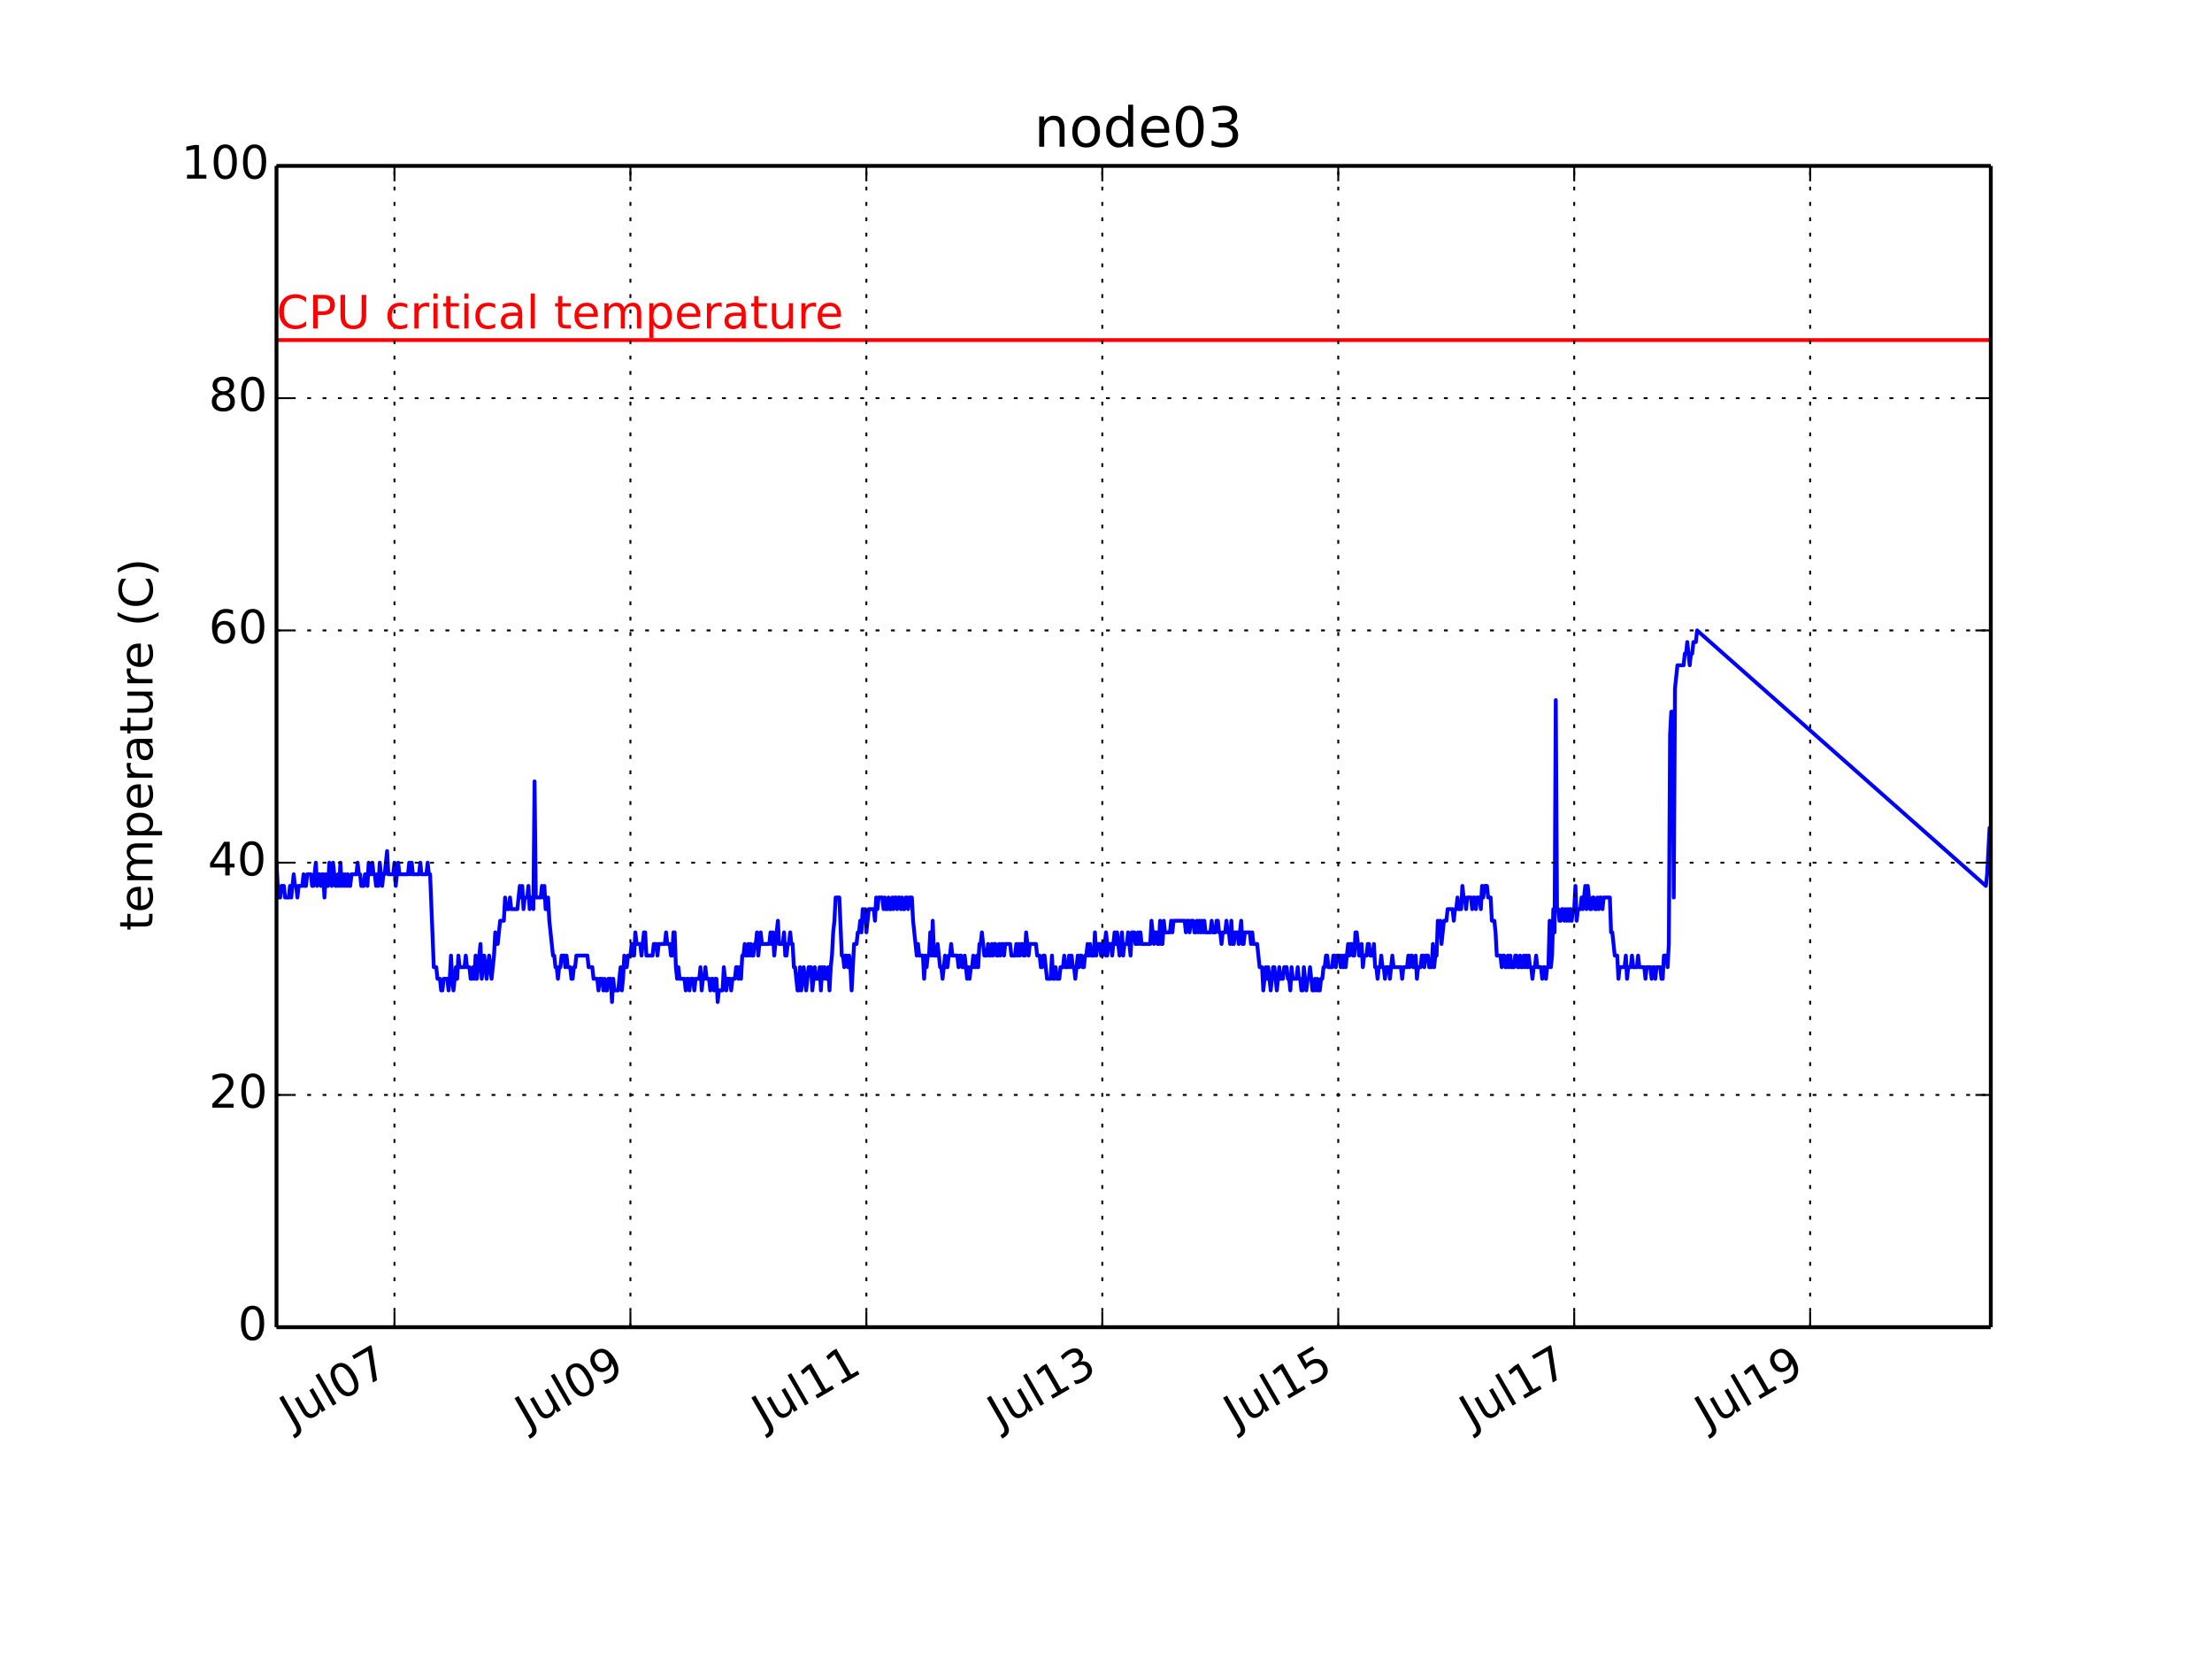 <?xml version="1.0" encoding="utf-8" standalone="no"?>
<!DOCTYPE svg PUBLIC "-//W3C//DTD SVG 1.1//EN"
  "http://www.w3.org/Graphics/SVG/1.1/DTD/svg11.dtd">
<!-- Created with matplotlib (http://matplotlib.org/) -->
<svg height="432pt" version="1.1" viewBox="0 0 576 432" width="576pt" xmlns="http://www.w3.org/2000/svg" xmlns:xlink="http://www.w3.org/1999/xlink">
 <defs>
  <style type="text/css">
*{stroke-linecap:butt;stroke-linejoin:round;}
  </style>
 </defs>
 <g id="figure_1">
  <g id="patch_1">
   <path d="
M0 432
L576 432
L576 0
L0 0
z
" style="fill:#ffffff;"/>
  </g>
  <g id="axes_1">
   <g id="patch_2">
    <path d="
M72 345.6
L518.4 345.6
L518.4 43.2
L72 43.2
z
" style="fill:#ffffff;"/>
   </g>
   <g id="line2d_1">
    <path clip-path="url(#pcb2bf987bf)" d="
M72 224.64
L72.32 230.688
L72.64 233.712
L72.96 233.712
L73.28 230.688
L73.92 230.688
L74.24 233.712
L75.2 233.712
L75.52 230.688
L75.84 233.712
L76.48 227.664
L76.8 230.688
L77.12 230.688
L77.44 233.712
L77.76 230.688
L78.72 230.688
L79.04 227.664
L79.36 230.688
L79.68 230.688
L80 227.664
L80.96 227.664
L81.28 230.688
L81.6 230.688
L82.24 224.64
L82.56 230.688
L82.88 227.664
L83.2 227.664
L83.52 230.688
L83.84 227.664
L84.16 227.664
L84.48 233.712
L84.8 227.664
L85.12 230.688
L85.44 230.688
L85.76 224.64
L86.4 230.688
L86.72 224.64
L87.36 230.688
L87.68 230.688
L88 227.664
L88.32 230.688
L88.64 224.64
L88.96 230.688
L89.28 227.664
L89.6 230.688
L89.92 227.664
L90.24 230.688
L90.56 227.664
L90.88 230.688
L91.2 230.688
L91.52 227.664
L92.8 227.664
L93.12 224.64
L93.44 227.664
L93.76 227.664
L94.08 230.688
L94.72 230.688
L95.04 227.664
L95.36 227.664
L95.68 230.688
L96 224.64
L96.32 227.664
L96.64 227.664
L96.96 224.64
L97.28 227.664
L97.6 227.664
L97.92 230.688
L98.24 227.664
L98.56 230.688
L98.88 224.64
L99.52 230.688
L99.84 227.664
L100.16 227.664
L100.8 221.616
L101.12 227.664
L102.4 227.664
L102.72 224.64
L103.04 230.688
L103.68 224.64
L104 227.664
L106.24 227.664
L106.56 224.64
L106.88 227.664
L107.2 224.64
L107.52 227.664
L109.12 227.664
L109.44 224.64
L109.76 227.664
L111.04 227.664
L111.36 224.64
L111.68 227.664
L112 227.664
L112.96 251.856
L113.6 251.856
L113.92 254.88
L114.56 254.88
L114.88 257.904
L115.2 257.904
L115.52 254.88
L116.48 254.88
L116.8 257.904
L117.12 254.88
L117.44 248.832
L117.76 254.88
L118.08 257.904
L118.72 251.856
L119.04 254.88
L119.36 248.832
L119.68 251.856
L120.96 251.856
L121.28 248.832
L121.6 251.856
L122.24 251.856
L122.56 254.88
L122.88 254.88
L123.2 251.856
L123.52 254.88
L123.84 248.832
L124.16 254.88
L125.12 245.808
L125.44 254.88
L126.08 248.832
L126.72 254.88
L127.36 248.832
L128 254.88
L128.64 248.832
L128.96 242.784
L129.28 245.808
L129.6 245.808
L130.24 239.76
L131.2 239.76
L131.52 233.712
L131.84 236.736
L132.48 236.736
L132.8 233.712
L133.12 236.736
L134.72 236.736
L135.36 230.688
L135.68 233.712
L136 230.688
L136.32 236.736
L136.64 233.712
L137.28 233.712
L137.6 230.688
L137.92 236.736
L138.24 233.712
L138.56 233.712
L138.88 236.736
L139.2 203.472
L139.52 233.712
L140.8 233.712
L141.12 230.688
L141.44 233.712
L141.76 230.688
L142.08 236.736
L142.4 236.736
L142.72 233.712
L143.04 239.76
L144 248.832
L144.32 248.832
L144.64 251.856
L144.96 251.856
L145.28 254.88
L145.6 251.856
L145.92 251.856
L146.24 248.832
L146.88 248.832
L147.2 251.856
L147.52 248.832
L147.84 251.856
L148.48 251.856
L148.8 254.88
L149.12 254.88
L149.44 251.856
L149.76 251.856
L150.08 248.832
L152.96 248.832
L153.28 251.856
L154.24 251.856
L154.56 254.88
L155.52 254.88
L155.84 257.904
L156.16 254.88
L156.8 254.88
L157.12 257.904
L157.44 254.88
L157.76 257.904
L158.08 257.904
L158.4 254.88
L159.04 254.88
L159.36 260.928
L159.68 254.88
L160 257.904
L160.96 257.904
L161.6 251.856
L161.92 257.904
L162.24 254.88
L162.56 248.832
L162.88 251.856
L163.2 251.856
L163.52 248.832
L164.16 248.832
L164.48 245.808
L164.8 248.832
L165.12 248.832
L165.44 242.784
L165.76 245.808
L166.72 245.808
L167.04 248.832
L167.68 242.784
L168 242.784
L168.32 248.832
L169.92 248.832
L170.24 245.808
L170.88 245.808
L171.2 248.832
L171.52 245.808
L173.12 245.808
L173.44 242.784
L173.76 245.808
L174.4 245.808
L174.72 248.832
L175.04 248.832
L175.36 242.784
L175.68 242.784
L176 251.856
L176.32 254.88
L176.64 251.856
L176.96 254.88
L178.24 254.88
L178.56 257.904
L178.88 254.88
L179.2 254.88
L179.52 257.904
L179.84 254.88
L180.48 254.88
L180.8 257.904
L181.12 254.88
L182.08 254.88
L182.4 251.856
L182.72 257.904
L183.04 254.88
L183.36 254.88
L183.68 251.856
L184 254.88
L184.64 254.88
L184.96 257.904
L185.28 254.88
L185.6 254.88
L185.92 257.904
L186.24 254.88
L186.56 254.88
L186.88 260.928
L187.2 257.904
L188.16 257.904
L188.48 251.856
L189.12 257.904
L189.44 254.88
L190.08 254.88
L190.4 257.904
L190.72 254.88
L191.36 254.88
L191.68 251.856
L192 251.856
L192.32 254.88
L192.64 251.856
L192.96 254.88
L193.28 248.832
L193.6 248.832
L193.92 245.808
L194.24 248.832
L194.56 248.832
L194.88 245.808
L195.2 248.832
L195.52 245.808
L195.84 248.832
L196.16 248.832
L196.48 245.808
L196.8 245.808
L197.12 242.784
L197.44 248.832
L198.08 242.784
L198.4 245.808
L200.32 245.808
L200.64 242.784
L200.96 245.808
L201.28 242.784
L201.6 248.832
L202.56 239.76
L202.88 245.808
L203.84 245.808
L204.16 242.784
L204.48 248.832
L204.8 248.832
L205.12 245.808
L205.44 245.808
L205.76 242.784
L206.08 245.808
L206.4 245.808
L206.72 251.856
L207.04 251.856
L207.68 257.904
L208 257.904
L208.32 251.856
L208.64 257.904
L209.28 251.856
L209.92 257.904
L210.56 251.856
L211.2 251.856
L211.52 257.904
L212.16 251.856
L212.48 254.88
L213.12 254.88
L213.44 251.856
L213.76 257.904
L214.08 251.856
L214.4 254.88
L214.72 251.856
L215.04 254.88
L215.36 254.88
L215.68 251.856
L216 257.904
L216.32 251.856
L216.64 248.832
L216.96 242.784
L217.28 239.76
L217.6 233.712
L218.56 233.712
L219.2 248.832
L219.52 248.832
L219.84 251.856
L220.16 248.832
L220.48 248.832
L220.8 251.856
L221.12 248.832
L221.44 251.856
L221.76 257.904
L222.4 245.808
L223.04 245.808
L223.36 242.784
L223.68 242.784
L224 239.76
L224.32 242.784
L224.64 236.736
L224.96 239.76
L225.28 236.736
L225.6 242.784
L226.24 236.736
L227.52 236.736
L227.84 239.76
L228.16 233.712
L228.48 236.736
L228.8 233.712
L229.76 233.712
L230.08 236.736
L230.4 233.712
L230.72 236.736
L231.04 236.736
L231.36 233.712
L231.68 236.736
L232 236.736
L232.32 233.712
L232.64 236.736
L232.96 233.712
L233.28 233.712
L233.6 236.736
L233.92 233.712
L234.24 233.712
L234.56 236.736
L234.88 233.712
L235.2 236.736
L235.52 236.736
L235.84 233.712
L236.16 233.712
L236.48 236.736
L236.8 233.712
L237.44 233.712
L237.76 239.76
L238.72 248.832
L239.04 245.808
L239.36 248.832
L240.32 248.832
L240.64 254.88
L240.96 248.832
L241.28 251.856
L241.6 248.832
L241.92 248.832
L242.24 242.784
L242.56 248.832
L242.88 239.76
L243.2 248.832
L243.84 248.832
L244.16 245.808
L244.8 251.856
L245.12 251.856
L245.44 254.88
L246.08 248.832
L246.4 251.856
L246.72 251.856
L247.04 248.832
L247.36 248.832
L247.68 245.808
L248 248.832
L249.28 248.832
L249.6 251.856
L249.92 248.832
L250.24 248.832
L250.56 251.856
L250.88 251.856
L251.2 248.832
L251.84 254.88
L252.16 251.856
L252.48 254.88
L252.8 251.856
L253.12 251.856
L253.44 248.832
L253.76 251.856
L254.08 251.856
L254.4 248.832
L254.72 251.856
L255.04 245.808
L255.36 245.808
L255.68 242.784
L256.32 248.832
L256.96 248.832
L257.28 245.808
L257.6 248.832
L257.92 248.832
L258.24 245.808
L258.56 248.832
L258.88 245.808
L259.2 245.808
L259.52 248.832
L259.84 248.832
L260.16 245.808
L260.48 248.832
L260.8 245.808
L261.12 245.808
L261.44 248.832
L261.76 245.808
L263.04 245.808
L263.36 248.832
L264.32 248.832
L264.64 245.808
L264.96 248.832
L265.28 245.808
L265.6 248.832
L265.92 245.808
L266.24 245.808
L266.56 248.832
L266.88 248.832
L267.2 242.784
L267.84 248.832
L268.16 245.808
L269.76 245.808
L270.08 248.832
L270.72 248.832
L271.04 251.856
L271.36 251.856
L271.68 248.832
L272 248.832
L272.64 254.88
L273.6 254.88
L273.92 248.832
L274.24 254.88
L274.56 254.88
L274.88 251.856
L275.2 254.88
L275.84 254.88
L276.16 251.856
L276.8 251.856
L277.12 248.832
L277.44 251.856
L278.08 251.856
L278.4 248.832
L278.72 251.856
L279.04 248.832
L279.36 251.856
L279.68 251.856
L280 254.88
L280.64 248.832
L280.96 251.856
L281.28 248.832
L281.6 248.832
L281.92 251.856
L282.24 251.856
L282.56 248.832
L282.88 248.832
L283.2 245.808
L283.52 248.832
L283.84 245.808
L284.16 248.832
L284.8 248.832
L285.12 242.784
L285.44 248.832
L285.76 245.808
L286.4 245.808
L286.72 248.832
L287.04 248.832
L287.36 245.808
L287.68 245.808
L288 248.832
L288.32 248.832
L288.64 245.808
L286.4 245.808
L286.726 245.808
L287.04 248.832
L287.36 245.808
L287.68 245.808
L288 242.784
L288.32 245.808
L289.28 245.808
L289.6 248.832
L290.24 242.784
L290.56 245.808
L290.88 242.784
L291.52 248.832
L292.16 242.784
L292.48 248.832
L292.8 245.808
L293.44 245.808
L293.76 242.784
L294.4 248.832
L294.72 242.784
L295.36 242.784
L295.68 245.808
L296 245.808
L296.32 242.784
L296.64 245.808
L296.96 242.784
L297.28 245.808
L299.52 245.808
L299.84 239.76
L300.48 245.808
L300.8 242.784
L301.12 242.784
L301.44 245.808
L301.76 245.808
L302.08 239.76
L302.4 245.808
L302.72 245.808
L303.04 239.76
L303.36 242.784
L304.64 242.784
L304.96 239.76
L305.28 242.784
L305.6 239.76
L308.48 239.76
L308.8 242.784
L309.12 239.76
L309.44 239.76
L309.76 242.784
L310.08 239.76
L310.72 239.76
L311.04 242.784
L311.36 242.784
L311.68 239.76
L312 242.784
L312.32 239.76
L312.64 242.784
L312.96 239.76
L313.28 242.784
L313.6 239.76
L313.92 242.784
L315.2 242.784
L315.52 239.76
L315.84 242.784
L316.48 242.784
L316.8 239.76
L317.12 239.76
L317.44 242.784
L317.76 242.784
L318.08 245.808
L318.4 242.784
L319.04 242.784
L319.36 239.76
L319.68 242.784
L320 242.784
L320.32 245.808
L320.64 239.76
L320.96 245.808
L321.28 245.808
L321.6 242.784
L322.24 242.784
L322.56 245.808
L323.2 239.76
L323.52 245.808
L323.84 245.808
L324.16 242.784
L325.44 242.784
L325.76 245.808
L326.08 242.784
L326.4 245.808
L327.36 245.808
L328 251.856
L328.64 251.856
L328.96 257.904
L329.6 251.856
L329.92 254.88
L330.24 251.856
L330.88 257.904
L331.52 251.856
L331.84 251.856
L332.48 257.904
L333.12 251.856
L333.44 254.88
L334.08 254.88
L334.4 251.856
L335.04 251.856
L335.36 254.88
L335.68 254.88
L336 257.904
L336.32 251.856
L336.64 254.88
L337.6 254.88
L337.92 251.856
L338.24 254.88
L338.56 254.88
L338.88 257.904
L339.2 257.904
L339.52 251.856
L340.16 257.904
L340.48 254.88
L340.8 254.88
L341.12 251.856
L341.76 257.904
L342.08 257.904
L342.4 254.88
L342.72 257.904
L343.04 254.88
L343.36 257.904
L343.68 257.904
L344 254.88
L344.32 254.88
L344.64 251.856
L344.96 251.856
L345.28 248.832
L345.6 248.832
L345.92 251.856
L346.88 251.856
L347.2 248.832
L347.52 248.832
L347.84 251.856
L348.16 248.832
L348.8 248.832
L349.12 251.856
L349.44 248.832
L349.76 251.856
L350.08 248.832
L350.4 251.856
L351.04 245.808
L351.36 248.832
L351.68 245.808
L352 245.808
L352.32 248.832
L352.64 248.832
L352.96 242.784
L353.28 242.784
L353.92 248.832
L354.24 248.832
L354.56 245.808
L354.88 251.856
L355.2 248.832
L355.84 248.832
L356.16 245.808
L356.48 245.808
L356.8 248.832
L357.44 248.832
L357.76 245.808
L358.08 251.856
L358.4 251.856
L358.72 254.88
L359.04 251.856
L359.36 251.856
L359.68 248.832
L360 251.856
L360.32 251.856
L360.64 254.88
L360.96 251.856
L361.6 251.856
L361.92 254.88
L362.56 248.832
L362.88 251.856
L364.8 251.856
L365.12 254.88
L365.44 251.856
L366.4 251.856
L366.72 248.832
L367.04 251.856
L367.36 248.832
L367.68 248.832
L368 251.856
L368.32 251.856
L368.64 248.832
L368.96 254.88
L369.28 251.856
L369.92 251.856
L370.24 248.832
L370.56 248.832
L370.88 251.856
L371.2 248.832
L371.84 248.832
L372.16 251.856
L372.8 251.856
L373.12 245.808
L373.44 251.856
L373.76 248.832
L374.08 248.832
L374.4 239.76
L374.72 242.784
L375.04 239.76
L375.36 245.808
L376 239.76
L376.64 239.76
L376.96 236.736
L378.24 236.736
L378.56 239.76
L378.88 236.736
L379.2 236.736
L379.52 233.712
L379.84 236.736
L380.48 236.736
L380.8 230.688
L381.12 233.712
L381.44 233.712
L381.76 236.736
L382.08 233.712
L383.04 233.712
L383.36 236.736
L383.68 233.712
L384 233.712
L384.32 236.736
L384.64 233.712
L385.28 233.712
L385.6 236.736
L385.92 230.688
L386.24 233.712
L386.56 230.688
L387.2 230.688
L387.52 233.712
L388.16 233.712
L388.48 239.76
L389.12 239.76
L389.44 242.784
L389.76 248.832
L390.72 248.832
L391.04 251.856
L391.36 248.832
L391.68 248.832
L392 251.856
L392.32 251.856
L392.64 248.832
L392.96 251.856
L393.28 248.832
L393.6 251.856
L394.24 251.856
L394.56 248.832
L394.88 248.832
L395.2 251.856
L395.52 251.856
L395.84 248.832
L396.16 251.856
L396.48 251.856
L396.8 248.832
L397.12 251.856
L397.44 248.832
L397.76 251.856
L398.08 248.832
L398.4 251.856
L398.72 251.856
L399.04 254.88
L399.36 251.856
L399.68 251.856
L400 248.832
L400.32 251.856
L401.28 251.856
L401.6 254.88
L401.92 251.856
L402.24 251.856
L402.56 254.88
L402.88 251.856
L403.2 251.856
L403.52 239.76
L403.84 251.856
L404.16 248.832
L404.48 236.736
L404.8 242.784
L405.12 182.304
L405.44 236.736
L405.76 236.736
L406.08 239.76
L406.4 239.76
L406.72 236.736
L407.04 236.736
L407.36 239.76
L407.68 236.736
L408 239.76
L408.32 236.736
L408.64 239.76
L408.96 236.736
L409.28 239.76
L409.6 236.736
L409.92 236.736
L410.24 230.688
L410.56 239.76
L410.88 236.736
L411.52 236.736
L411.84 233.712
L412.16 236.736
L412.8 230.688
L413.12 236.736
L413.44 230.688
L414.08 236.736
L414.4 236.736
L414.72 233.712
L415.04 233.712
L415.36 236.736
L415.68 236.736
L416 233.712
L416.32 236.736
L416.64 233.712
L416.96 233.712
L417.28 236.736
L417.6 233.712
L419.2 233.712
L419.52 242.784
L419.84 242.784
L420.48 248.832
L421.12 248.832
L421.44 254.88
L421.76 251.856
L423.04 251.856
L423.36 248.832
L423.68 254.88
L424 251.856
L424.64 251.856
L424.96 248.832
L425.28 251.856
L426.24 251.856
L426.56 248.832
L426.88 251.856
L428.16 251.856
L428.48 254.88
L428.8 251.856
L429.76 251.856
L430.08 254.88
L430.4 251.856
L430.72 251.856
L431.04 254.88
L431.36 251.856
L432.32 251.856
L432.64 254.88
L432.96 254.88
L433.28 248.832
L433.92 248.832
L434.24 251.856
L434.56 245.808
L434.88 191.376
L435.2 185.328
L435.52 185.328
L435.84 233.712
L436.16 179.28
L436.8 173.232
L438.4 173.232
L438.72 170.208
L439.04 170.208
L439.36 167.184
L440 173.232
L440.32 170.208
L440.64 170.208
L440.96 167.184
L441.6 167.184
L441.92 164.16
L517.12 230.688
L517.44 227.664
L518.08 215.568
L518.4 215.568
L518.4 215.568" style="fill:none;stroke:#0000ff;stroke-linecap:square;"/>
   </g>
   <g id="line2d_2">
    <path clip-path="url(#pcb2bf987bf)" d="
M72 88.56
L518.4 88.56" style="fill:none;stroke:#ff0000;stroke-linecap:square;"/>
   </g>
   <g id="matplotlib.axis_1">
    <g id="xtick_1">
     <g id="line2d_3">
      <path clip-path="url(#pcb2bf987bf)" d="
M102.72 345.6
L102.72 43.2" style="fill:none;stroke:#000000;stroke-dasharray:1,3;stroke-dashoffset:0.0;stroke-width:0.5;"/>
     </g>
     <g id="line2d_4">
      <defs>
       <path d="
M0 0
L0 -4" id="m93b0483c22" style="stroke:#000000;stroke-width:0.5;"/>
      </defs>
      <g>
       <use style="stroke:#000000;stroke-width:0.5;" x="102.72" xlink:href="#m93b0483c22" y="345.6"/>
      </g>
     </g>
     <g id="line2d_5">
      <defs>
       <path d="
M0 0
L0 4" id="m741efc42ff" style="stroke:#000000;stroke-width:0.5;"/>
      </defs>
      <g>
       <use style="stroke:#000000;stroke-width:0.5;" x="102.72" xlink:href="#m741efc42ff" y="43.2"/>
      </g>
     </g>
     <g id="text_1">
      <!-- Jul07 -->
      <defs>
       <path d="
M31.781 66.406
Q24.172 66.406 20.328 58.906
Q16.5 51.422 16.5 36.375
Q16.5 21.391 20.328 13.891
Q24.172 6.391 31.781 6.391
Q39.453 6.391 43.281 13.891
Q47.125 21.391 47.125 36.375
Q47.125 51.422 43.281 58.906
Q39.453 66.406 31.781 66.406
M31.781 74.219
Q44.047 74.219 50.516 64.516
Q56.984 54.828 56.984 36.375
Q56.984 17.969 50.516 8.266
Q44.047 -1.422 31.781 -1.422
Q19.531 -1.422 13.062 8.266
Q6.594 17.969 6.594 36.375
Q6.594 54.828 13.062 64.516
Q19.531 74.219 31.781 74.219" id="BitstreamVeraSans-Roman-30"/>
       <path d="
M8.5 21.578
L8.5 54.688
L17.484 54.688
L17.484 21.922
Q17.484 14.156 20.5 10.266
Q23.531 6.391 29.594 6.391
Q36.859 6.391 41.078 11.031
Q45.312 15.672 45.312 23.688
L45.312 54.688
L54.297 54.688
L54.297 0
L45.312 0
L45.312 8.406
Q42.047 3.422 37.719 1
Q33.406 -1.422 27.688 -1.422
Q18.266 -1.422 13.375 4.438
Q8.5 10.297 8.5 21.578" id="BitstreamVeraSans-Roman-75"/>
       <path d="
M9.422 75.984
L18.406 75.984
L18.406 0
L9.422 0
z
" id="BitstreamVeraSans-Roman-6c"/>
       <path d="
M9.812 72.906
L19.672 72.906
L19.672 5.078
Q19.672 -8.109 14.672 -14.062
Q9.672 -20.016 -1.422 -20.016
L-5.172 -20.016
L-5.172 -11.719
L-2.094 -11.719
Q4.438 -11.719 7.125 -8.047
Q9.812 -4.391 9.812 5.078
z
" id="BitstreamVeraSans-Roman-4a"/>
       <path d="
M8.203 72.906
L55.078 72.906
L55.078 68.703
L28.609 0
L18.312 0
L43.219 64.594
L8.203 64.594
z
" id="BitstreamVeraSans-Roman-37"/>
      </defs>
      <g transform="translate(76.059 372.168)rotate(-30.0)scale(0.12 -0.12)">
       <use xlink:href="#BitstreamVeraSans-Roman-4a"/>
       <use x="29.492" xlink:href="#BitstreamVeraSans-Roman-75"/>
       <use x="92.871" xlink:href="#BitstreamVeraSans-Roman-6c"/>
       <use x="120.654" xlink:href="#BitstreamVeraSans-Roman-30"/>
       <use x="184.277" xlink:href="#BitstreamVeraSans-Roman-37"/>
      </g>
     </g>
    </g>
    <g id="xtick_2">
     <g id="line2d_6">
      <path clip-path="url(#pcb2bf987bf)" d="
M164.16 345.6
L164.16 43.2" style="fill:none;stroke:#000000;stroke-dasharray:1,3;stroke-dashoffset:0.0;stroke-width:0.5;"/>
     </g>
     <g id="line2d_7">
      <g>
       <use style="stroke:#000000;stroke-width:0.5;" x="164.16" xlink:href="#m93b0483c22" y="345.6"/>
      </g>
     </g>
     <g id="line2d_8">
      <g>
       <use style="stroke:#000000;stroke-width:0.5;" x="164.16" xlink:href="#m741efc42ff" y="43.2"/>
      </g>
     </g>
     <g id="text_2">
      <!-- Jul09 -->
      <defs>
       <path d="
M10.984 1.516
L10.984 10.5
Q14.703 8.734 18.5 7.812
Q22.312 6.891 25.984 6.891
Q35.75 6.891 40.891 13.453
Q46.047 20.016 46.781 33.406
Q43.953 29.203 39.594 26.953
Q35.25 24.703 29.984 24.703
Q19.047 24.703 12.672 31.312
Q6.297 37.938 6.297 49.422
Q6.297 60.641 12.938 67.422
Q19.578 74.219 30.609 74.219
Q43.266 74.219 49.922 64.516
Q56.594 54.828 56.594 36.375
Q56.594 19.141 48.406 8.859
Q40.234 -1.422 26.422 -1.422
Q22.703 -1.422 18.891 -0.688
Q15.094 0.047 10.984 1.516
M30.609 32.422
Q37.25 32.422 41.125 36.953
Q45.016 41.5 45.016 49.422
Q45.016 57.281 41.125 61.844
Q37.25 66.406 30.609 66.406
Q23.969 66.406 20.094 61.844
Q16.219 57.281 16.219 49.422
Q16.219 41.5 20.094 36.953
Q23.969 32.422 30.609 32.422" id="BitstreamVeraSans-Roman-39"/>
      </defs>
      <g transform="translate(137.342 372.259)rotate(-30.0)scale(0.12 -0.12)">
       <use xlink:href="#BitstreamVeraSans-Roman-4a"/>
       <use x="29.492" xlink:href="#BitstreamVeraSans-Roman-75"/>
       <use x="92.871" xlink:href="#BitstreamVeraSans-Roman-6c"/>
       <use x="120.654" xlink:href="#BitstreamVeraSans-Roman-30"/>
       <use x="184.277" xlink:href="#BitstreamVeraSans-Roman-39"/>
      </g>
     </g>
    </g>
    <g id="xtick_3">
     <g id="line2d_9">
      <path clip-path="url(#pcb2bf987bf)" d="
M225.6 345.6
L225.6 43.2" style="fill:none;stroke:#000000;stroke-dasharray:1,3;stroke-dashoffset:0.0;stroke-width:0.5;"/>
     </g>
     <g id="line2d_10">
      <g>
       <use style="stroke:#000000;stroke-width:0.5;" x="225.6" xlink:href="#m93b0483c22" y="345.6"/>
      </g>
     </g>
     <g id="line2d_11">
      <g>
       <use style="stroke:#000000;stroke-width:0.5;" x="225.6" xlink:href="#m741efc42ff" y="43.2"/>
      </g>
     </g>
     <g id="text_3">
      <!-- Jul11 -->
      <defs>
       <path d="
M12.406 8.297
L28.516 8.297
L28.516 63.922
L10.984 60.406
L10.984 69.391
L28.422 72.906
L38.281 72.906
L38.281 8.297
L54.391 8.297
L54.391 0
L12.406 0
z
" id="BitstreamVeraSans-Roman-31"/>
      </defs>
      <g transform="translate(199.011 372.127)rotate(-30.0)scale(0.12 -0.12)">
       <use xlink:href="#BitstreamVeraSans-Roman-4a"/>
       <use x="29.492" xlink:href="#BitstreamVeraSans-Roman-75"/>
       <use x="92.871" xlink:href="#BitstreamVeraSans-Roman-6c"/>
       <use x="120.654" xlink:href="#BitstreamVeraSans-Roman-31"/>
       <use x="184.277" xlink:href="#BitstreamVeraSans-Roman-31"/>
      </g>
     </g>
    </g>
    <g id="xtick_4">
     <g id="line2d_12">
      <path clip-path="url(#pcb2bf987bf)" d="
M287.04 345.6
L287.04 43.2" style="fill:none;stroke:#000000;stroke-dasharray:1,3;stroke-dashoffset:0.0;stroke-width:0.5;"/>
     </g>
     <g id="line2d_13">
      <g>
       <use style="stroke:#000000;stroke-width:0.5;" x="287.04" xlink:href="#m93b0483c22" y="345.6"/>
      </g>
     </g>
     <g id="line2d_14">
      <g>
       <use style="stroke:#000000;stroke-width:0.5;" x="287.04" xlink:href="#m741efc42ff" y="43.2"/>
      </g>
     </g>
     <g id="text_4">
      <!-- Jul13 -->
      <defs>
       <path d="
M40.578 39.312
Q47.656 37.797 51.625 33
Q55.609 28.219 55.609 21.188
Q55.609 10.406 48.188 4.484
Q40.766 -1.422 27.094 -1.422
Q22.516 -1.422 17.656 -0.516
Q12.797 0.391 7.625 2.203
L7.625 11.719
Q11.719 9.328 16.594 8.109
Q21.484 6.891 26.812 6.891
Q36.078 6.891 40.938 10.547
Q45.797 14.203 45.797 21.188
Q45.797 27.641 41.281 31.266
Q36.766 34.906 28.719 34.906
L20.219 34.906
L20.219 43.016
L29.109 43.016
Q36.375 43.016 40.234 45.922
Q44.094 48.828 44.094 54.297
Q44.094 59.906 40.109 62.906
Q36.141 65.922 28.719 65.922
Q24.656 65.922 20.016 65.031
Q15.375 64.156 9.812 62.312
L9.812 71.094
Q15.438 72.656 20.344 73.438
Q25.25 74.219 29.594 74.219
Q40.828 74.219 47.359 69.109
Q53.906 64.016 53.906 55.328
Q53.906 49.266 50.438 45.094
Q46.969 40.922 40.578 39.312" id="BitstreamVeraSans-Roman-33"/>
      </defs>
      <g transform="translate(260.324 372.2)rotate(-30.0)scale(0.12 -0.12)">
       <use xlink:href="#BitstreamVeraSans-Roman-4a"/>
       <use x="29.492" xlink:href="#BitstreamVeraSans-Roman-75"/>
       <use x="92.871" xlink:href="#BitstreamVeraSans-Roman-6c"/>
       <use x="120.654" xlink:href="#BitstreamVeraSans-Roman-31"/>
       <use x="184.277" xlink:href="#BitstreamVeraSans-Roman-33"/>
      </g>
     </g>
    </g>
    <g id="xtick_5">
     <g id="line2d_15">
      <path clip-path="url(#pcb2bf987bf)" d="
M348.48 345.6
L348.48 43.2" style="fill:none;stroke:#000000;stroke-dasharray:1,3;stroke-dashoffset:0.0;stroke-width:0.5;"/>
     </g>
     <g id="line2d_16">
      <g>
       <use style="stroke:#000000;stroke-width:0.5;" x="348.48" xlink:href="#m93b0483c22" y="345.6"/>
      </g>
     </g>
     <g id="line2d_17">
      <g>
       <use style="stroke:#000000;stroke-width:0.5;" x="348.48" xlink:href="#m741efc42ff" y="43.2"/>
      </g>
     </g>
     <g id="text_5">
      <!-- Jul15 -->
      <defs>
       <path d="
M10.797 72.906
L49.516 72.906
L49.516 64.594
L19.828 64.594
L19.828 46.734
Q21.969 47.469 24.109 47.828
Q26.266 48.188 28.422 48.188
Q40.625 48.188 47.75 41.5
Q54.891 34.812 54.891 23.391
Q54.891 11.625 47.562 5.094
Q40.234 -1.422 26.906 -1.422
Q22.312 -1.422 17.547 -0.641
Q12.797 0.141 7.719 1.703
L7.719 11.625
Q12.109 9.234 16.797 8.062
Q21.484 6.891 26.703 6.891
Q35.156 6.891 40.078 11.328
Q45.016 15.766 45.016 23.391
Q45.016 31 40.078 35.438
Q35.156 39.891 26.703 39.891
Q22.75 39.891 18.812 39.016
Q14.891 38.141 10.797 36.281
z
" id="BitstreamVeraSans-Roman-35"/>
      </defs>
      <g transform="translate(321.839 372.157)rotate(-30.0)scale(0.12 -0.12)">
       <use xlink:href="#BitstreamVeraSans-Roman-4a"/>
       <use x="29.492" xlink:href="#BitstreamVeraSans-Roman-75"/>
       <use x="92.871" xlink:href="#BitstreamVeraSans-Roman-6c"/>
       <use x="120.654" xlink:href="#BitstreamVeraSans-Roman-31"/>
       <use x="184.277" xlink:href="#BitstreamVeraSans-Roman-35"/>
      </g>
     </g>
    </g>
    <g id="xtick_6">
     <g id="line2d_18">
      <path clip-path="url(#pcb2bf987bf)" d="
M409.92 345.6
L409.92 43.2" style="fill:none;stroke:#000000;stroke-dasharray:1,3;stroke-dashoffset:0.0;stroke-width:0.5;"/>
     </g>
     <g id="line2d_19">
      <g>
       <use style="stroke:#000000;stroke-width:0.5;" x="409.92" xlink:href="#m93b0483c22" y="345.6"/>
      </g>
     </g>
     <g id="line2d_20">
      <g>
       <use style="stroke:#000000;stroke-width:0.5;" x="409.92" xlink:href="#m741efc42ff" y="43.2"/>
      </g>
     </g>
     <g id="text_6">
      <!-- Jul17 -->
      <g transform="translate(383.259 372.168)rotate(-30.0)scale(0.12 -0.12)">
       <use xlink:href="#BitstreamVeraSans-Roman-4a"/>
       <use x="29.492" xlink:href="#BitstreamVeraSans-Roman-75"/>
       <use x="92.871" xlink:href="#BitstreamVeraSans-Roman-6c"/>
       <use x="120.654" xlink:href="#BitstreamVeraSans-Roman-31"/>
       <use x="184.277" xlink:href="#BitstreamVeraSans-Roman-37"/>
      </g>
     </g>
    </g>
    <g id="xtick_7">
     <g id="line2d_21">
      <path clip-path="url(#pcb2bf987bf)" d="
M471.36 345.6
L471.36 43.2" style="fill:none;stroke:#000000;stroke-dasharray:1,3;stroke-dashoffset:0.0;stroke-width:0.5;"/>
     </g>
     <g id="line2d_22">
      <g>
       <use style="stroke:#000000;stroke-width:0.5;" x="471.36" xlink:href="#m93b0483c22" y="345.6"/>
      </g>
     </g>
     <g id="line2d_23">
      <g>
       <use style="stroke:#000000;stroke-width:0.5;" x="471.36" xlink:href="#m741efc42ff" y="43.2"/>
      </g>
     </g>
     <g id="text_7">
      <!-- Jul19 -->
      <g transform="translate(444.542 372.259)rotate(-30.0)scale(0.12 -0.12)">
       <use xlink:href="#BitstreamVeraSans-Roman-4a"/>
       <use x="29.492" xlink:href="#BitstreamVeraSans-Roman-75"/>
       <use x="92.871" xlink:href="#BitstreamVeraSans-Roman-6c"/>
       <use x="120.654" xlink:href="#BitstreamVeraSans-Roman-31"/>
       <use x="184.277" xlink:href="#BitstreamVeraSans-Roman-39"/>
      </g>
     </g>
    </g>
   </g>
   <g id="matplotlib.axis_2">
    <g id="ytick_1">
     <g id="line2d_24">
      <path clip-path="url(#pcb2bf987bf)" d="
M72 345.6
L518.4 345.6" style="fill:none;stroke:#000000;stroke-dasharray:1,3;stroke-dashoffset:0.0;stroke-width:0.5;"/>
     </g>
     <g id="line2d_25">
      <defs>
       <path d="
M0 0
L4 0" id="m728421d6d4" style="stroke:#000000;stroke-width:0.5;"/>
      </defs>
      <g>
       <use style="stroke:#000000;stroke-width:0.5;" x="72.0" xlink:href="#m728421d6d4" y="345.6"/>
      </g>
     </g>
     <g id="line2d_26">
      <defs>
       <path d="
M0 0
L-4 0" id="mcb0005524f" style="stroke:#000000;stroke-width:0.5;"/>
      </defs>
      <g>
       <use style="stroke:#000000;stroke-width:0.5;" x="518.4" xlink:href="#mcb0005524f" y="345.6"/>
      </g>
     </g>
     <g id="text_8">
      <!-- 0 -->
      <g transform="translate(61.953 348.911)scale(0.12 -0.12)">
       <use xlink:href="#BitstreamVeraSans-Roman-30"/>
      </g>
     </g>
    </g>
    <g id="ytick_2">
     <g id="line2d_27">
      <path clip-path="url(#pcb2bf987bf)" d="
M72 285.12
L518.4 285.12" style="fill:none;stroke:#000000;stroke-dasharray:1,3;stroke-dashoffset:0.0;stroke-width:0.5;"/>
     </g>
     <g id="line2d_28">
      <g>
       <use style="stroke:#000000;stroke-width:0.5;" x="72.0" xlink:href="#m728421d6d4" y="285.12"/>
      </g>
     </g>
     <g id="line2d_29">
      <g>
       <use style="stroke:#000000;stroke-width:0.5;" x="518.4" xlink:href="#mcb0005524f" y="285.12"/>
      </g>
     </g>
     <g id="text_9">
      <!-- 20 -->
      <defs>
       <path d="
M19.188 8.297
L53.609 8.297
L53.609 0
L7.328 0
L7.328 8.297
Q12.938 14.109 22.625 23.891
Q32.328 33.688 34.812 36.531
Q39.547 41.844 41.422 45.531
Q43.312 49.219 43.312 52.781
Q43.312 58.594 39.234 62.25
Q35.156 65.922 28.609 65.922
Q23.969 65.922 18.812 64.312
Q13.672 62.703 7.812 59.422
L7.812 69.391
Q13.766 71.781 18.938 73
Q24.125 74.219 28.422 74.219
Q39.75 74.219 46.484 68.547
Q53.219 62.891 53.219 53.422
Q53.219 48.922 51.531 44.891
Q49.859 40.875 45.406 35.406
Q44.188 33.984 37.641 27.219
Q31.109 20.453 19.188 8.297" id="BitstreamVeraSans-Roman-32"/>
      </defs>
      <g transform="translate(54.406 288.431)scale(0.12 -0.12)">
       <use xlink:href="#BitstreamVeraSans-Roman-32"/>
       <use x="63.623" xlink:href="#BitstreamVeraSans-Roman-30"/>
      </g>
     </g>
    </g>
    <g id="ytick_3">
     <g id="line2d_30">
      <path clip-path="url(#pcb2bf987bf)" d="
M72 224.64
L518.4 224.64" style="fill:none;stroke:#000000;stroke-dasharray:1,3;stroke-dashoffset:0.0;stroke-width:0.5;"/>
     </g>
     <g id="line2d_31">
      <g>
       <use style="stroke:#000000;stroke-width:0.5;" x="72.0" xlink:href="#m728421d6d4" y="224.64"/>
      </g>
     </g>
     <g id="line2d_32">
      <g>
       <use style="stroke:#000000;stroke-width:0.5;" x="518.4" xlink:href="#mcb0005524f" y="224.64"/>
      </g>
     </g>
     <g id="text_10">
      <!-- 40 -->
      <defs>
       <path d="
M37.797 64.312
L12.891 25.391
L37.797 25.391
z

M35.203 72.906
L47.609 72.906
L47.609 25.391
L58.016 25.391
L58.016 17.188
L47.609 17.188
L47.609 0
L37.797 0
L37.797 17.188
L4.891 17.188
L4.891 26.703
z
" id="BitstreamVeraSans-Roman-34"/>
      </defs>
      <g transform="translate(54.114 227.951)scale(0.12 -0.12)">
       <use xlink:href="#BitstreamVeraSans-Roman-34"/>
       <use x="63.623" xlink:href="#BitstreamVeraSans-Roman-30"/>
      </g>
     </g>
    </g>
    <g id="ytick_4">
     <g id="line2d_33">
      <path clip-path="url(#pcb2bf987bf)" d="
M72 164.16
L518.4 164.16" style="fill:none;stroke:#000000;stroke-dasharray:1,3;stroke-dashoffset:0.0;stroke-width:0.5;"/>
     </g>
     <g id="line2d_34">
      <g>
       <use style="stroke:#000000;stroke-width:0.5;" x="72.0" xlink:href="#m728421d6d4" y="164.16"/>
      </g>
     </g>
     <g id="line2d_35">
      <g>
       <use style="stroke:#000000;stroke-width:0.5;" x="518.4" xlink:href="#mcb0005524f" y="164.16"/>
      </g>
     </g>
     <g id="text_11">
      <!-- 60 -->
      <defs>
       <path d="
M33.016 40.375
Q26.375 40.375 22.484 35.828
Q18.609 31.297 18.609 23.391
Q18.609 15.531 22.484 10.953
Q26.375 6.391 33.016 6.391
Q39.656 6.391 43.531 10.953
Q47.406 15.531 47.406 23.391
Q47.406 31.297 43.531 35.828
Q39.656 40.375 33.016 40.375
M52.594 71.297
L52.594 62.312
Q48.875 64.062 45.094 64.984
Q41.312 65.922 37.594 65.922
Q27.828 65.922 22.672 59.328
Q17.531 52.734 16.797 39.406
Q19.672 43.656 24.016 45.922
Q28.375 48.188 33.594 48.188
Q44.578 48.188 50.953 41.516
Q57.328 34.859 57.328 23.391
Q57.328 12.156 50.688 5.359
Q44.047 -1.422 33.016 -1.422
Q20.359 -1.422 13.672 8.266
Q6.984 17.969 6.984 36.375
Q6.984 53.656 15.188 63.938
Q23.391 74.219 37.203 74.219
Q40.922 74.219 44.703 73.484
Q48.484 72.75 52.594 71.297" id="BitstreamVeraSans-Roman-36"/>
      </defs>
      <g transform="translate(54.365 167.471)scale(0.12 -0.12)">
       <use xlink:href="#BitstreamVeraSans-Roman-36"/>
       <use x="63.623" xlink:href="#BitstreamVeraSans-Roman-30"/>
      </g>
     </g>
    </g>
    <g id="ytick_5">
     <g id="line2d_36">
      <path clip-path="url(#pcb2bf987bf)" d="
M72 103.68
L518.4 103.68" style="fill:none;stroke:#000000;stroke-dasharray:1,3;stroke-dashoffset:0.0;stroke-width:0.5;"/>
     </g>
     <g id="line2d_37">
      <g>
       <use style="stroke:#000000;stroke-width:0.5;" x="72.0" xlink:href="#m728421d6d4" y="103.68"/>
      </g>
     </g>
     <g id="line2d_38">
      <g>
       <use style="stroke:#000000;stroke-width:0.5;" x="518.4" xlink:href="#mcb0005524f" y="103.68"/>
      </g>
     </g>
     <g id="text_12">
      <!-- 80 -->
      <defs>
       <path d="
M31.781 34.625
Q24.75 34.625 20.719 30.859
Q16.703 27.094 16.703 20.516
Q16.703 13.922 20.719 10.156
Q24.75 6.391 31.781 6.391
Q38.812 6.391 42.859 10.172
Q46.922 13.969 46.922 20.516
Q46.922 27.094 42.891 30.859
Q38.875 34.625 31.781 34.625
M21.922 38.812
Q15.578 40.375 12.031 44.719
Q8.5 49.078 8.5 55.328
Q8.5 64.062 14.719 69.141
Q20.953 74.219 31.781 74.219
Q42.672 74.219 48.875 69.141
Q55.078 64.062 55.078 55.328
Q55.078 49.078 51.531 44.719
Q48 40.375 41.703 38.812
Q48.828 37.156 52.797 32.312
Q56.781 27.484 56.781 20.516
Q56.781 9.906 50.312 4.234
Q43.844 -1.422 31.781 -1.422
Q19.734 -1.422 13.25 4.234
Q6.781 9.906 6.781 20.516
Q6.781 27.484 10.781 32.312
Q14.797 37.156 21.922 38.812
M18.312 54.391
Q18.312 48.734 21.844 45.562
Q25.391 42.391 31.781 42.391
Q38.141 42.391 41.719 45.562
Q45.312 48.734 45.312 54.391
Q45.312 60.062 41.719 63.234
Q38.141 66.406 31.781 66.406
Q25.391 66.406 21.844 63.234
Q18.312 60.062 18.312 54.391" id="BitstreamVeraSans-Roman-38"/>
      </defs>
      <g transform="translate(54.341 106.991)scale(0.12 -0.12)">
       <use xlink:href="#BitstreamVeraSans-Roman-38"/>
       <use x="63.623" xlink:href="#BitstreamVeraSans-Roman-30"/>
      </g>
     </g>
    </g>
    <g id="ytick_6">
     <g id="line2d_39">
      <path clip-path="url(#pcb2bf987bf)" d="
M72 43.2
L518.4 43.2" style="fill:none;stroke:#000000;stroke-dasharray:1,3;stroke-dashoffset:0.0;stroke-width:0.5;"/>
     </g>
     <g id="line2d_40">
      <g>
       <use style="stroke:#000000;stroke-width:0.5;" x="72.0" xlink:href="#m728421d6d4" y="43.2"/>
      </g>
     </g>
     <g id="line2d_41">
      <g>
       <use style="stroke:#000000;stroke-width:0.5;" x="518.4" xlink:href="#mcb0005524f" y="43.2"/>
      </g>
     </g>
     <g id="text_13">
      <!-- 100 -->
      <g transform="translate(47.21 46.511)scale(0.12 -0.12)">
       <use xlink:href="#BitstreamVeraSans-Roman-31"/>
       <use x="63.623" xlink:href="#BitstreamVeraSans-Roman-30"/>
       <use x="127.246" xlink:href="#BitstreamVeraSans-Roman-30"/>
      </g>
     </g>
    </g>
    <g id="text_14">
     <!-- temperature (C) -->
     <defs>
      <path d="
M34.281 27.484
Q23.391 27.484 19.188 25
Q14.984 22.516 14.984 16.5
Q14.984 11.719 18.141 8.906
Q21.297 6.109 26.703 6.109
Q34.188 6.109 38.703 11.406
Q43.219 16.703 43.219 25.484
L43.219 27.484
z

M52.203 31.203
L52.203 0
L43.219 0
L43.219 8.297
Q40.141 3.328 35.547 0.953
Q30.953 -1.422 24.312 -1.422
Q15.922 -1.422 10.953 3.297
Q6 8.016 6 15.922
Q6 25.141 12.172 29.828
Q18.359 34.516 30.609 34.516
L43.219 34.516
L43.219 35.406
Q43.219 41.609 39.141 45
Q35.062 48.391 27.688 48.391
Q23 48.391 18.547 47.266
Q14.109 46.141 10.016 43.891
L10.016 52.203
Q14.938 54.109 19.578 55.047
Q24.219 56 28.609 56
Q40.484 56 46.344 49.844
Q52.203 43.703 52.203 31.203" id="BitstreamVeraSans-Roman-61"/>
      <path id="BitstreamVeraSans-Roman-20"/>
      <path d="
M8.016 75.875
L15.828 75.875
Q23.141 64.359 26.781 53.312
Q30.422 42.281 30.422 31.391
Q30.422 20.453 26.781 9.375
Q23.141 -1.703 15.828 -13.188
L8.016 -13.188
Q14.5 -2 17.703 9.062
Q20.906 20.125 20.906 31.391
Q20.906 42.672 17.703 53.656
Q14.5 64.656 8.016 75.875" id="BitstreamVeraSans-Roman-29"/>
      <path d="
M52 44.188
Q55.375 50.25 60.062 53.125
Q64.75 56 71.094 56
Q79.641 56 84.281 50.016
Q88.922 44.047 88.922 33.016
L88.922 0
L79.891 0
L79.891 32.719
Q79.891 40.578 77.094 44.375
Q74.312 48.188 68.609 48.188
Q61.625 48.188 57.562 43.547
Q53.516 38.922 53.516 30.906
L53.516 0
L44.484 0
L44.484 32.719
Q44.484 40.625 41.703 44.406
Q38.922 48.188 33.109 48.188
Q26.219 48.188 22.156 43.531
Q18.109 38.875 18.109 30.906
L18.109 0
L9.078 0
L9.078 54.688
L18.109 54.688
L18.109 46.188
Q21.188 51.219 25.484 53.609
Q29.781 56 35.688 56
Q41.656 56 45.828 52.969
Q50 49.953 52 44.188" id="BitstreamVeraSans-Roman-6d"/>
      <path d="
M64.406 67.281
L64.406 56.891
Q59.422 61.531 53.781 63.812
Q48.141 66.109 41.797 66.109
Q29.297 66.109 22.656 58.469
Q16.016 50.828 16.016 36.375
Q16.016 21.969 22.656 14.328
Q29.297 6.688 41.797 6.688
Q48.141 6.688 53.781 8.984
Q59.422 11.281 64.406 15.922
L64.406 5.609
Q59.234 2.094 53.438 0.328
Q47.656 -1.422 41.219 -1.422
Q24.656 -1.422 15.125 8.703
Q5.609 18.844 5.609 36.375
Q5.609 53.953 15.125 64.078
Q24.656 74.219 41.219 74.219
Q47.75 74.219 53.531 72.484
Q59.328 70.75 64.406 67.281" id="BitstreamVeraSans-Roman-43"/>
      <path d="
M31 75.875
Q24.469 64.656 21.281 53.656
Q18.109 42.672 18.109 31.391
Q18.109 20.125 21.312 9.062
Q24.516 -2 31 -13.188
L23.188 -13.188
Q15.875 -1.703 12.234 9.375
Q8.594 20.453 8.594 31.391
Q8.594 42.281 12.203 53.312
Q15.828 64.359 23.188 75.875
z
" id="BitstreamVeraSans-Roman-28"/>
      <path d="
M56.203 29.594
L56.203 25.203
L14.891 25.203
Q15.484 15.922 20.484 11.062
Q25.484 6.203 34.422 6.203
Q39.594 6.203 44.453 7.469
Q49.312 8.734 54.109 11.281
L54.109 2.781
Q49.266 0.734 44.188 -0.344
Q39.109 -1.422 33.891 -1.422
Q20.797 -1.422 13.156 6.188
Q5.516 13.812 5.516 26.812
Q5.516 40.234 12.766 48.109
Q20.016 56 32.328 56
Q43.359 56 49.781 48.891
Q56.203 41.797 56.203 29.594
M47.219 32.234
Q47.125 39.594 43.094 43.984
Q39.062 48.391 32.422 48.391
Q24.906 48.391 20.391 44.141
Q15.875 39.891 15.188 32.172
z
" id="BitstreamVeraSans-Roman-65"/>
      <path d="
M18.312 70.219
L18.312 54.688
L36.812 54.688
L36.812 47.703
L18.312 47.703
L18.312 18.016
Q18.312 11.328 20.141 9.422
Q21.969 7.516 27.594 7.516
L36.812 7.516
L36.812 0
L27.594 0
Q17.188 0 13.234 3.875
Q9.281 7.766 9.281 18.016
L9.281 47.703
L2.688 47.703
L2.688 54.688
L9.281 54.688
L9.281 70.219
z
" id="BitstreamVeraSans-Roman-74"/>
      <path d="
M41.109 46.297
Q39.594 47.172 37.812 47.578
Q36.031 48 33.891 48
Q26.266 48 22.188 43.047
Q18.109 38.094 18.109 28.812
L18.109 0
L9.078 0
L9.078 54.688
L18.109 54.688
L18.109 46.188
Q20.953 51.172 25.484 53.578
Q30.031 56 36.531 56
Q37.453 56 38.578 55.875
Q39.703 55.766 41.062 55.516
z
" id="BitstreamVeraSans-Roman-72"/>
      <path d="
M18.109 8.203
L18.109 -20.797
L9.078 -20.797
L9.078 54.688
L18.109 54.688
L18.109 46.391
Q20.953 51.266 25.266 53.625
Q29.594 56 35.594 56
Q45.562 56 51.781 48.094
Q58.016 40.188 58.016 27.297
Q58.016 14.406 51.781 6.484
Q45.562 -1.422 35.594 -1.422
Q29.594 -1.422 25.266 0.953
Q20.953 3.328 18.109 8.203
M48.688 27.297
Q48.688 37.203 44.609 42.844
Q40.531 48.484 33.406 48.484
Q26.266 48.484 22.188 42.844
Q18.109 37.203 18.109 27.297
Q18.109 17.391 22.188 11.75
Q26.266 6.109 33.406 6.109
Q40.531 6.109 44.609 11.75
Q48.688 17.391 48.688 27.297" id="BitstreamVeraSans-Roman-70"/>
     </defs>
     <g transform="translate(39.714 242.374)rotate(-90.0)scale(0.12 -0.12)">
      <use xlink:href="#BitstreamVeraSans-Roman-74"/>
      <use x="39.209" xlink:href="#BitstreamVeraSans-Roman-65"/>
      <use x="100.732" xlink:href="#BitstreamVeraSans-Roman-6d"/>
      <use x="198.145" xlink:href="#BitstreamVeraSans-Roman-70"/>
      <use x="261.621" xlink:href="#BitstreamVeraSans-Roman-65"/>
      <use x="323.145" xlink:href="#BitstreamVeraSans-Roman-72"/>
      <use x="364.258" xlink:href="#BitstreamVeraSans-Roman-61"/>
      <use x="425.537" xlink:href="#BitstreamVeraSans-Roman-74"/>
      <use x="464.746" xlink:href="#BitstreamVeraSans-Roman-75"/>
      <use x="528.125" xlink:href="#BitstreamVeraSans-Roman-72"/>
      <use x="566.988" xlink:href="#BitstreamVeraSans-Roman-65"/>
      <use x="628.512" xlink:href="#BitstreamVeraSans-Roman-20"/>
      <use x="660.299" xlink:href="#BitstreamVeraSans-Roman-28"/>
      <use x="699.312" xlink:href="#BitstreamVeraSans-Roman-43"/>
      <use x="769.137" xlink:href="#BitstreamVeraSans-Roman-29"/>
     </g>
    </g>
   </g>
   <g id="patch_3">
    <path d="
M72 43.2
L518.4 43.2" style="fill:none;stroke:#000000;"/>
   </g>
   <g id="patch_4">
    <path d="
M518.4 345.6
L518.4 43.2" style="fill:none;stroke:#000000;"/>
   </g>
   <g id="patch_5">
    <path d="
M72 345.6
L518.4 345.6" style="fill:none;stroke:#000000;"/>
   </g>
   <g id="patch_6">
    <path d="
M72 345.6
L72 43.2" style="fill:none;stroke:#000000;"/>
   </g>
   <g id="text_15">
    <!-- CPU critical temperature -->
    <defs>
     <path d="
M19.672 64.797
L19.672 37.406
L32.078 37.406
Q38.969 37.406 42.719 40.969
Q46.484 44.531 46.484 51.125
Q46.484 57.672 42.719 61.234
Q38.969 64.797 32.078 64.797
z

M9.812 72.906
L32.078 72.906
Q44.344 72.906 50.609 67.359
Q56.891 61.812 56.891 51.125
Q56.891 40.328 50.609 34.812
Q44.344 29.297 32.078 29.297
L19.672 29.297
L19.672 0
L9.812 0
z
" id="BitstreamVeraSans-Roman-50"/>
     <path d="
M9.422 54.688
L18.406 54.688
L18.406 0
L9.422 0
z

M9.422 75.984
L18.406 75.984
L18.406 64.594
L9.422 64.594
z
" id="BitstreamVeraSans-Roman-69"/>
     <path d="
M8.688 72.906
L18.609 72.906
L18.609 28.609
Q18.609 16.891 22.844 11.734
Q27.094 6.594 36.625 6.594
Q46.094 6.594 50.344 11.734
Q54.594 16.891 54.594 28.609
L54.594 72.906
L64.5 72.906
L64.5 27.391
Q64.5 13.141 57.438 5.859
Q50.391 -1.422 36.625 -1.422
Q22.797 -1.422 15.734 5.859
Q8.688 13.141 8.688 27.391
z
" id="BitstreamVeraSans-Roman-55"/>
     <path d="
M48.781 52.594
L48.781 44.188
Q44.969 46.297 41.141 47.344
Q37.312 48.391 33.406 48.391
Q24.656 48.391 19.812 42.844
Q14.984 37.312 14.984 27.297
Q14.984 17.281 19.812 11.734
Q24.656 6.203 33.406 6.203
Q37.312 6.203 41.141 7.25
Q44.969 8.297 48.781 10.406
L48.781 2.094
Q45.016 0.344 40.984 -0.531
Q36.969 -1.422 32.422 -1.422
Q20.062 -1.422 12.781 6.344
Q5.516 14.109 5.516 27.297
Q5.516 40.672 12.859 48.328
Q20.219 56 33.016 56
Q37.156 56 41.109 55.141
Q45.062 54.297 48.781 52.594" id="BitstreamVeraSans-Roman-63"/>
    </defs>
    <g style="fill:#ff0000;" transform="translate(72.0 85.536)scale(0.12 -0.12)">
     <use xlink:href="#BitstreamVeraSans-Roman-43"/>
     <use x="69.824" xlink:href="#BitstreamVeraSans-Roman-50"/>
     <use x="130.127" xlink:href="#BitstreamVeraSans-Roman-55"/>
     <use x="203.32" xlink:href="#BitstreamVeraSans-Roman-20"/>
     <use x="235.107" xlink:href="#BitstreamVeraSans-Roman-63"/>
     <use x="290.088" xlink:href="#BitstreamVeraSans-Roman-72"/>
     <use x="331.201" xlink:href="#BitstreamVeraSans-Roman-69"/>
     <use x="358.984" xlink:href="#BitstreamVeraSans-Roman-74"/>
     <use x="398.193" xlink:href="#BitstreamVeraSans-Roman-69"/>
     <use x="425.977" xlink:href="#BitstreamVeraSans-Roman-63"/>
     <use x="480.957" xlink:href="#BitstreamVeraSans-Roman-61"/>
     <use x="542.236" xlink:href="#BitstreamVeraSans-Roman-6c"/>
     <use x="570.02" xlink:href="#BitstreamVeraSans-Roman-20"/>
     <use x="601.807" xlink:href="#BitstreamVeraSans-Roman-74"/>
     <use x="641.016" xlink:href="#BitstreamVeraSans-Roman-65"/>
     <use x="702.539" xlink:href="#BitstreamVeraSans-Roman-6d"/>
     <use x="799.951" xlink:href="#BitstreamVeraSans-Roman-70"/>
     <use x="863.428" xlink:href="#BitstreamVeraSans-Roman-65"/>
     <use x="924.951" xlink:href="#BitstreamVeraSans-Roman-72"/>
     <use x="966.064" xlink:href="#BitstreamVeraSans-Roman-61"/>
     <use x="1027.344" xlink:href="#BitstreamVeraSans-Roman-74"/>
     <use x="1066.553" xlink:href="#BitstreamVeraSans-Roman-75"/>
     <use x="1129.932" xlink:href="#BitstreamVeraSans-Roman-72"/>
     <use x="1168.795" xlink:href="#BitstreamVeraSans-Roman-65"/>
    </g>
   </g>
   <g id="text_16">
    <!-- node03 -->
    <defs>
     <path d="
M54.891 33.016
L54.891 0
L45.906 0
L45.906 32.719
Q45.906 40.484 42.875 44.328
Q39.844 48.188 33.797 48.188
Q26.516 48.188 22.312 43.547
Q18.109 38.922 18.109 30.906
L18.109 0
L9.078 0
L9.078 54.688
L18.109 54.688
L18.109 46.188
Q21.344 51.125 25.703 53.562
Q30.078 56 35.797 56
Q45.219 56 50.047 50.172
Q54.891 44.344 54.891 33.016" id="BitstreamVeraSans-Roman-6e"/>
     <path d="
M45.406 46.391
L45.406 75.984
L54.391 75.984
L54.391 0
L45.406 0
L45.406 8.203
Q42.578 3.328 38.25 0.953
Q33.938 -1.422 27.875 -1.422
Q17.969 -1.422 11.734 6.484
Q5.516 14.406 5.516 27.297
Q5.516 40.188 11.734 48.094
Q17.969 56 27.875 56
Q33.938 56 38.25 53.625
Q42.578 51.266 45.406 46.391
M14.797 27.297
Q14.797 17.391 18.875 11.75
Q22.953 6.109 30.078 6.109
Q37.203 6.109 41.297 11.75
Q45.406 17.391 45.406 27.297
Q45.406 37.203 41.297 42.844
Q37.203 48.484 30.078 48.484
Q22.953 48.484 18.875 42.844
Q14.797 37.203 14.797 27.297" id="BitstreamVeraSans-Roman-64"/>
     <path d="
M30.609 48.391
Q23.391 48.391 19.188 42.75
Q14.984 37.109 14.984 27.297
Q14.984 17.484 19.156 11.844
Q23.344 6.203 30.609 6.203
Q37.797 6.203 41.984 11.859
Q46.188 17.531 46.188 27.297
Q46.188 37.016 41.984 42.703
Q37.797 48.391 30.609 48.391
M30.609 56
Q42.328 56 49.016 48.375
Q55.719 40.766 55.719 27.297
Q55.719 13.875 49.016 6.219
Q42.328 -1.422 30.609 -1.422
Q18.844 -1.422 12.172 6.219
Q5.516 13.875 5.516 27.297
Q5.516 40.766 12.172 48.375
Q18.844 56 30.609 56" id="BitstreamVeraSans-Roman-6f"/>
    </defs>
    <g transform="translate(269.299 38.2)scale(0.144 -0.144)">
     <use xlink:href="#BitstreamVeraSans-Roman-6e"/>
     <use x="63.379" xlink:href="#BitstreamVeraSans-Roman-6f"/>
     <use x="124.561" xlink:href="#BitstreamVeraSans-Roman-64"/>
     <use x="188.037" xlink:href="#BitstreamVeraSans-Roman-65"/>
     <use x="249.561" xlink:href="#BitstreamVeraSans-Roman-30"/>
     <use x="313.184" xlink:href="#BitstreamVeraSans-Roman-33"/>
    </g>
   </g>
  </g>
 </g>
 <defs>
  <clipPath id="pcb2bf987bf">
   <rect height="302.4" width="446.4" x="72.0" y="43.2"/>
  </clipPath>
 </defs>
</svg>
